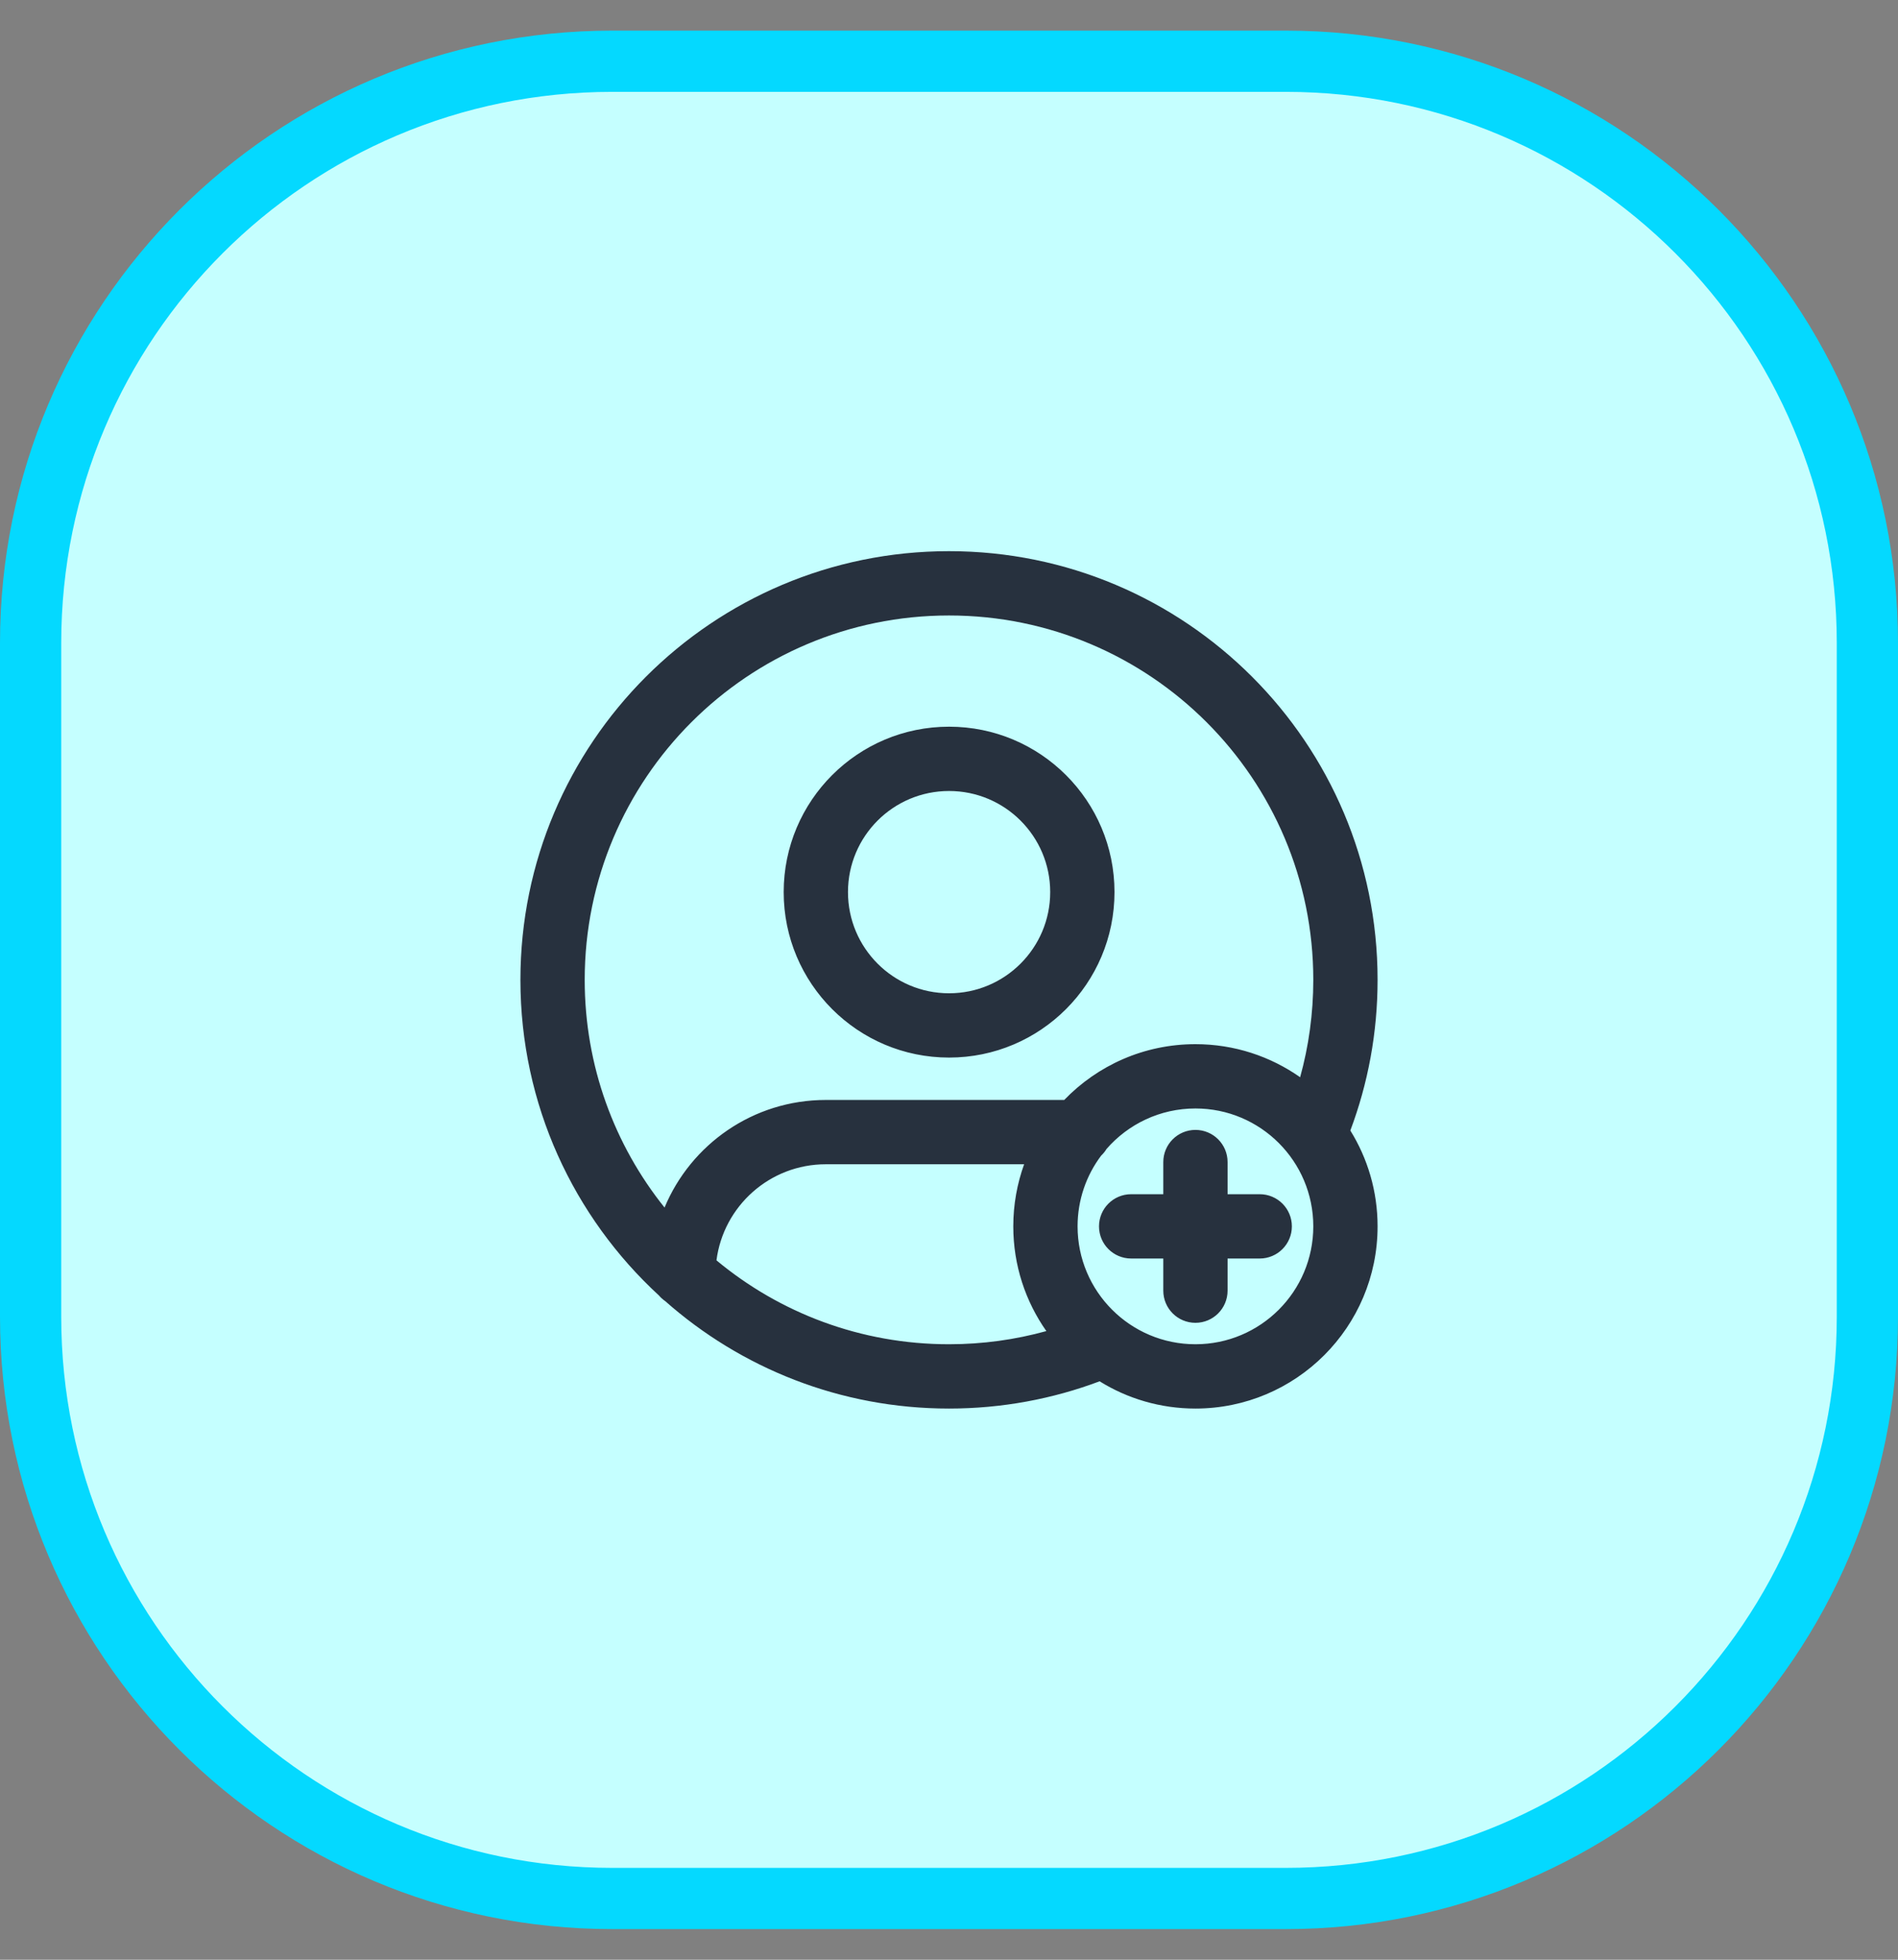 <svg width="31" height="32" viewBox="0 0 31 32" fill="none" xmlns="http://www.w3.org/2000/svg">
<rect x="0" y="0" width="31" height="32" fill="#808080" stroke="none"/>
<path d="M0.5 10.5C0.5 5.253 4.753 1 10 1H21C26.247 1 30.5 5.253 30.5 10.5V21.5C30.5 26.747 26.247 31 21 31H10C4.753 31 0.5 26.747 0.5 21.5V10.5Z" fill="#C5FFFF"/>
<path d="M0.5 10.5C0.5 5.253 4.753 1 10 1H21C26.247 1 30.5 5.253 30.5 10.5V21.5C30.5 26.747 26.247 31 21 31H10C4.753 31 0.5 26.747 0.5 21.5V10.5Z" stroke="#04D9FF"/>
<g clip-path="url(#clip0_2261_11521)">
<path fill-rule="evenodd" clip-rule="evenodd" d="M15.5 10.05C12.214 10.05 9.55 12.714 9.55 16C9.55 17.407 10.038 18.7 10.854 19.718C11.284 18.686 12.301 17.961 13.488 17.961H17.382C17.924 17.399 18.683 17.05 19.525 17.05C20.162 17.05 20.751 17.25 21.235 17.59C21.375 17.085 21.45 16.551 21.45 16C21.45 12.714 18.786 10.05 15.5 10.05ZM22.055 18.46C22.343 17.694 22.5 16.865 22.5 16C22.5 12.134 19.366 9 15.5 9C11.634 9 8.5 12.134 8.5 16C8.5 18.039 9.372 19.874 10.763 21.154C10.792 21.188 10.826 21.219 10.864 21.245C12.099 22.337 13.722 23 15.5 23C16.365 23 17.194 22.843 17.96 22.555C18.414 22.837 18.951 23 19.525 23C21.168 23 22.5 21.668 22.5 20.025C22.5 19.451 22.337 18.914 22.055 18.46ZM17.09 21.735C16.75 21.251 16.55 20.662 16.55 20.025C16.55 19.669 16.613 19.327 16.727 19.011H13.488C12.572 19.011 11.816 19.695 11.702 20.58C12.732 21.436 14.056 21.95 15.5 21.95C16.051 21.95 16.584 21.875 17.09 21.735ZM17.985 18.87C17.743 19.192 17.6 19.592 17.6 20.025C17.6 21.088 18.462 21.95 19.525 21.95C20.588 21.95 21.45 21.088 21.45 20.025C21.45 18.962 20.588 18.1 19.525 18.1C18.946 18.1 18.426 18.356 18.073 18.761C18.049 18.801 18.019 18.838 17.985 18.87ZM15.501 12.916C14.589 12.916 13.85 13.655 13.85 14.567C13.85 15.479 14.589 16.219 15.501 16.219C16.413 16.219 17.153 15.479 17.153 14.567C17.153 13.655 16.413 12.916 15.501 12.916ZM12.8 14.567C12.8 13.075 14.009 11.866 15.501 11.866C16.993 11.866 18.203 13.075 18.203 14.567C18.203 16.059 16.993 17.269 15.501 17.269C14.009 17.269 12.8 16.059 12.8 14.567ZM19.525 18.45C19.815 18.45 20.05 18.685 20.05 18.975V19.5H20.575C20.865 19.5 21.1 19.735 21.1 20.025C21.1 20.315 20.865 20.55 20.575 20.55H20.05V21.075C20.05 21.365 19.815 21.6 19.525 21.6C19.235 21.6 19 21.365 19 21.075V20.55H18.475C18.185 20.55 17.95 20.315 17.95 20.025C17.95 19.735 18.185 19.5 18.475 19.5H19V18.975C19 18.685 19.235 18.45 19.525 18.45Z" fill="#27313E"/>
</g>
<defs>
<clipPath id="clip0_2261_11521">
<rect width="18" height="18" fill="white" transform="translate(6.5 7)"/>
</clipPath>
</defs>
</svg>
